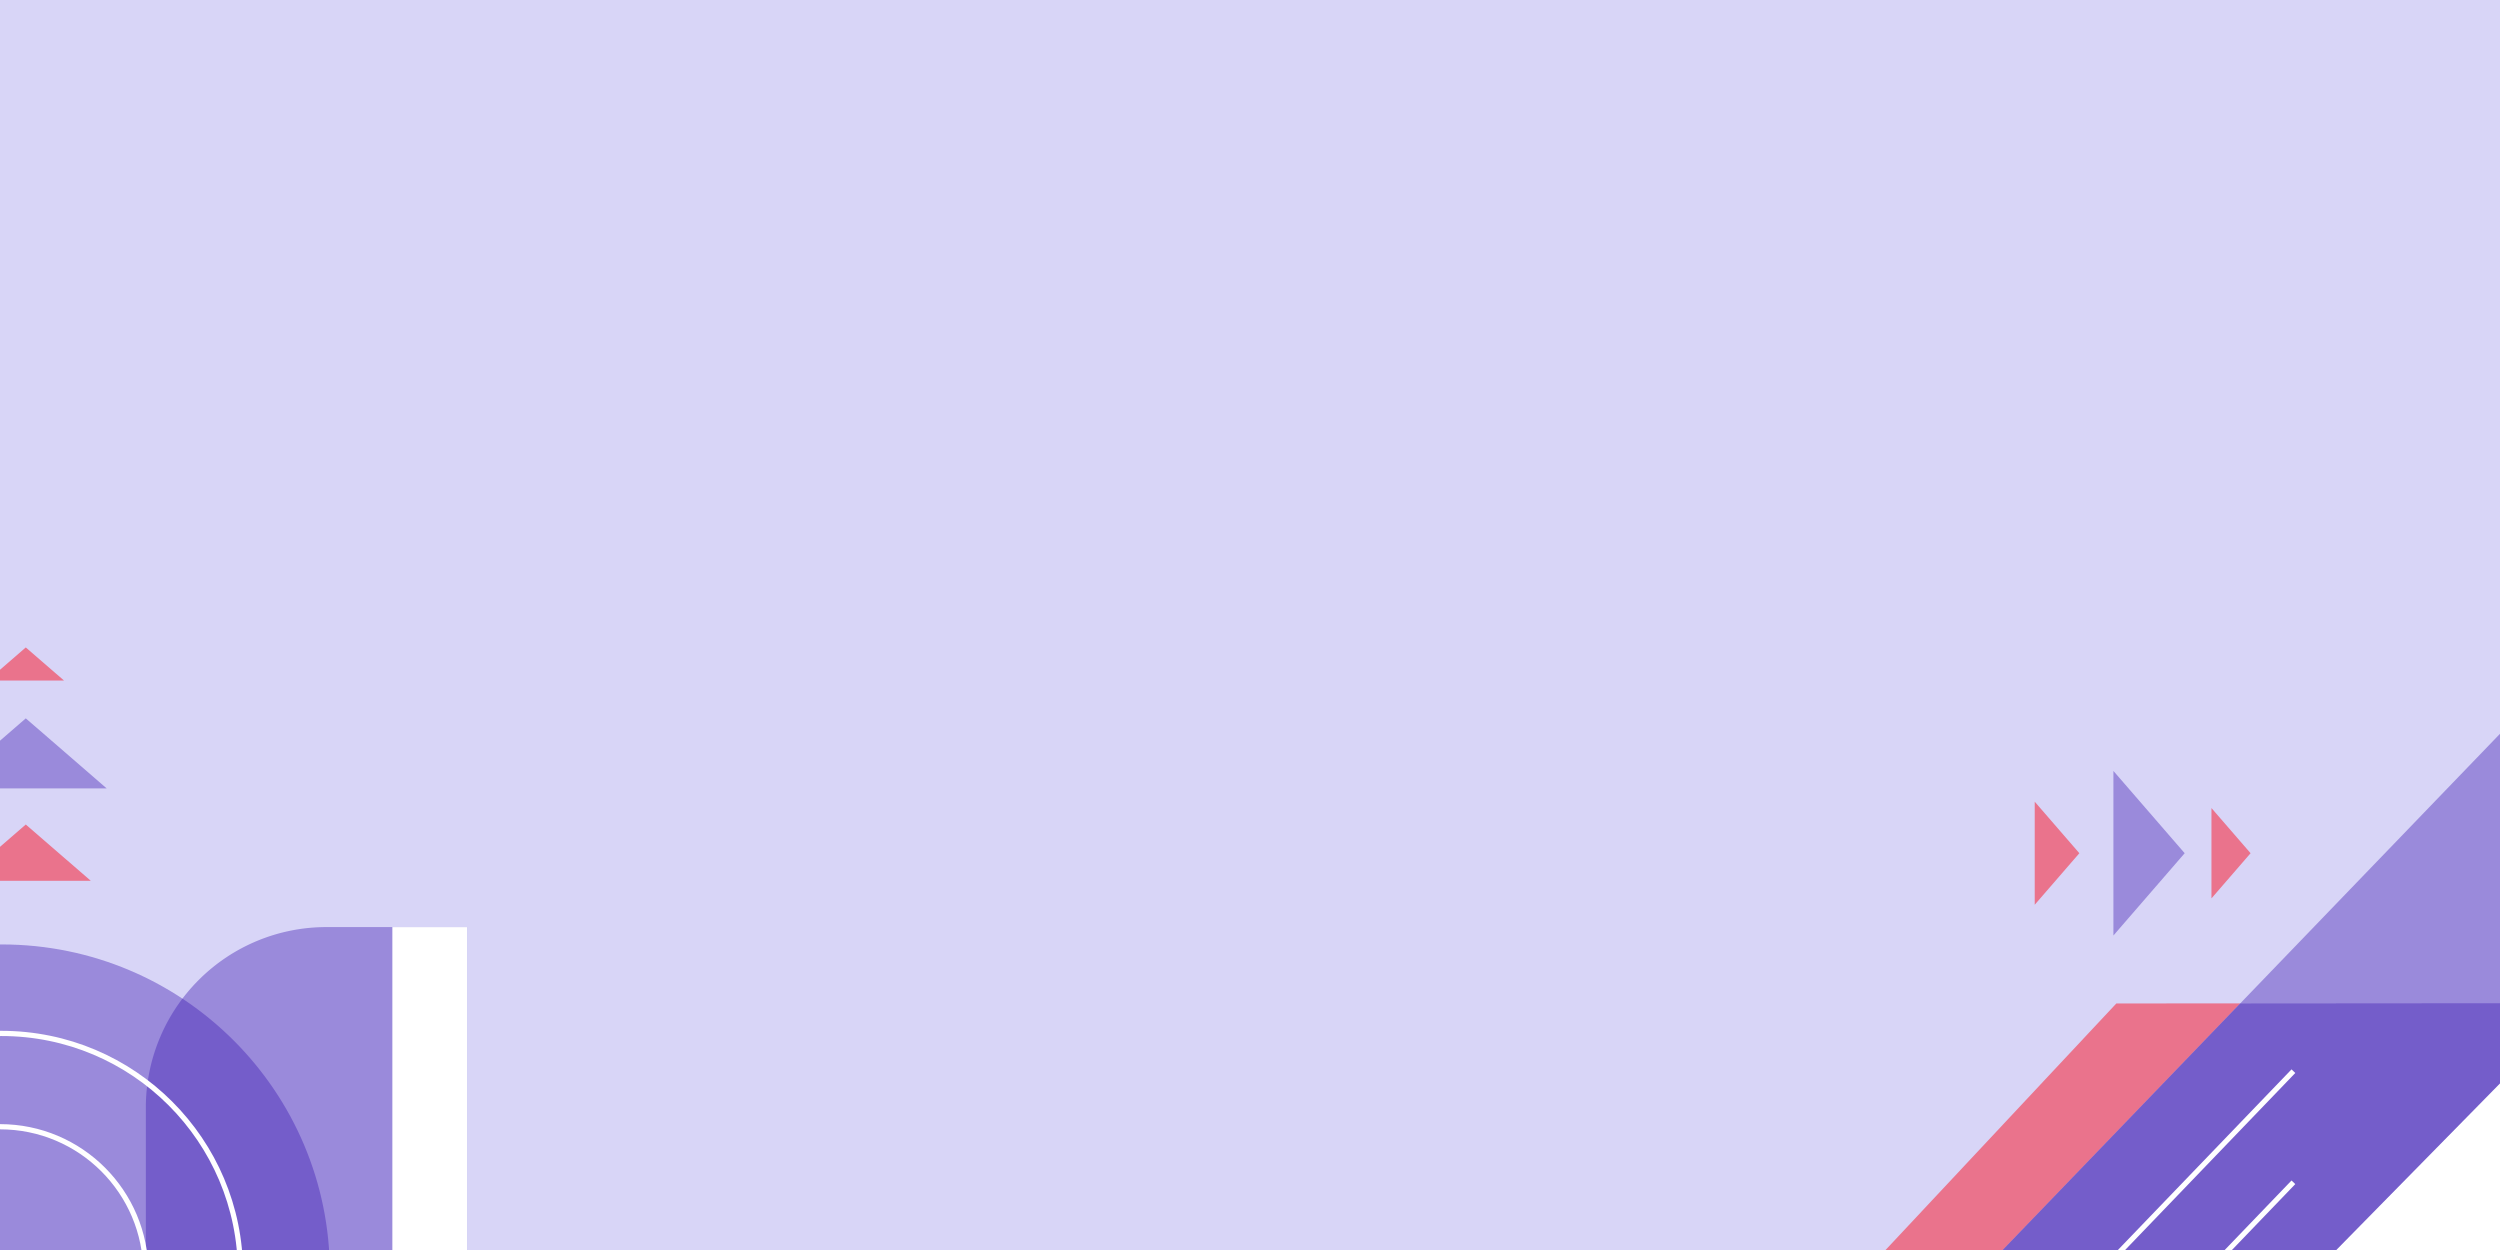<svg id="Layer_1" data-name="Layer 1" xmlns="http://www.w3.org/2000/svg" xmlns:xlink="http://www.w3.org/1999/xlink" viewBox="0 0 1440 720">
  <defs>
    <clipPath id="clip-path">
      <rect width="1440" height="720" style="fill: none"/>
    </clipPath>
  </defs>
  <title>Pattern Banner</title>
  <rect width="1440" height="720" style="fill: #d8d5f7"/>
  <g style="clip-path: url(#clip-path)">
    <g>
      <path d="M188,534h81a0,0,0,0,1,0,0V733a0,0,0,0,1,0,0H84a0,0,0,0,1,0,0V638A104,104,0,0,1,188,534Z" style="fill: #3c1bb2;opacity: 0.4"/>
      <circle cx="1" cy="733" r="189" style="fill: #3c1bb2;opacity: 0.4"/>
      <circle cx="0.75" cy="733" r="137.75" style="fill: none;stroke: #fff;stroke-miterlimit: 10;stroke-width: 3px"/>
      <circle cy="733" r="84" style="fill: none;stroke: #fff;stroke-miterlimit: 10;stroke-width: 3px"/>
      <polygon points="14.857 372.926 -7.164 391.997 36.878 391.997 14.857 372.926" style="fill: #ea738c"/>
      <polygon points="14.857 413.777 -31.704 454.1 61.418 454.1 14.857 413.777" style="fill: #3c1bb2;opacity: 0.4"/>
      <polygon points="14.857 474.92 -22.572 507.335 52.286 507.335 14.857 474.92" style="fill: #ea738c"/>
      <rect x="226" y="534" width="43" height="199" style="fill: #fff"/>
    </g>
    <g>
      <g>
        <polygon points="1290.387 577.944 1440 577.826 1440 422.652 1290.387 577.944" style="fill: #3c1bb2;opacity: 0.4"/>
        <polygon points="1219 578 1073.911 733 1141 733 1290.387 577.944 1219 578" style="fill: #ea738c"/>
        <polygon points="1440 733 1440 624 1332.887 733 1440 733" style="fill: #fff"/>
        <polygon points="1141 733 1332.887 733 1440 624 1440 577.826 1290.387 577.944 1141 733" style="fill: #3c1bb2;opacity: 0.4"/>
        <polygon points="1141 733 1332.887 733 1440 624 1440 577.826 1290.387 577.944 1141 733" style="fill: #3c1bb2;opacity: 0.4"/>
      </g>
      <g>
        <polygon points="1296.333 491.454 1273.799 517.474 1273.799 465.434 1296.333 491.454" style="fill: #ea738c"/>
        <polygon points="1258.374 491.454 1217.324 538.855 1217.324 444.053 1258.374 491.454" style="fill: #3c1bb2;opacity: 0.4"/>
        <polygon points="1197.706 491.454 1172 521.137 1172 461.771 1197.706 491.454" style="fill: #ea738c"/>
      </g>
      <line x1="1321" y1="681" x2="1172" y2="836" style="fill: none;stroke: #fff;stroke-miterlimit: 10;stroke-width: 3px"/>
      <line x1="1321" y1="617" x2="1172" y2="772" style="fill: none;stroke: #fff;stroke-miterlimit: 10;stroke-width: 3px"/>
    </g>
  </g>
</svg>
